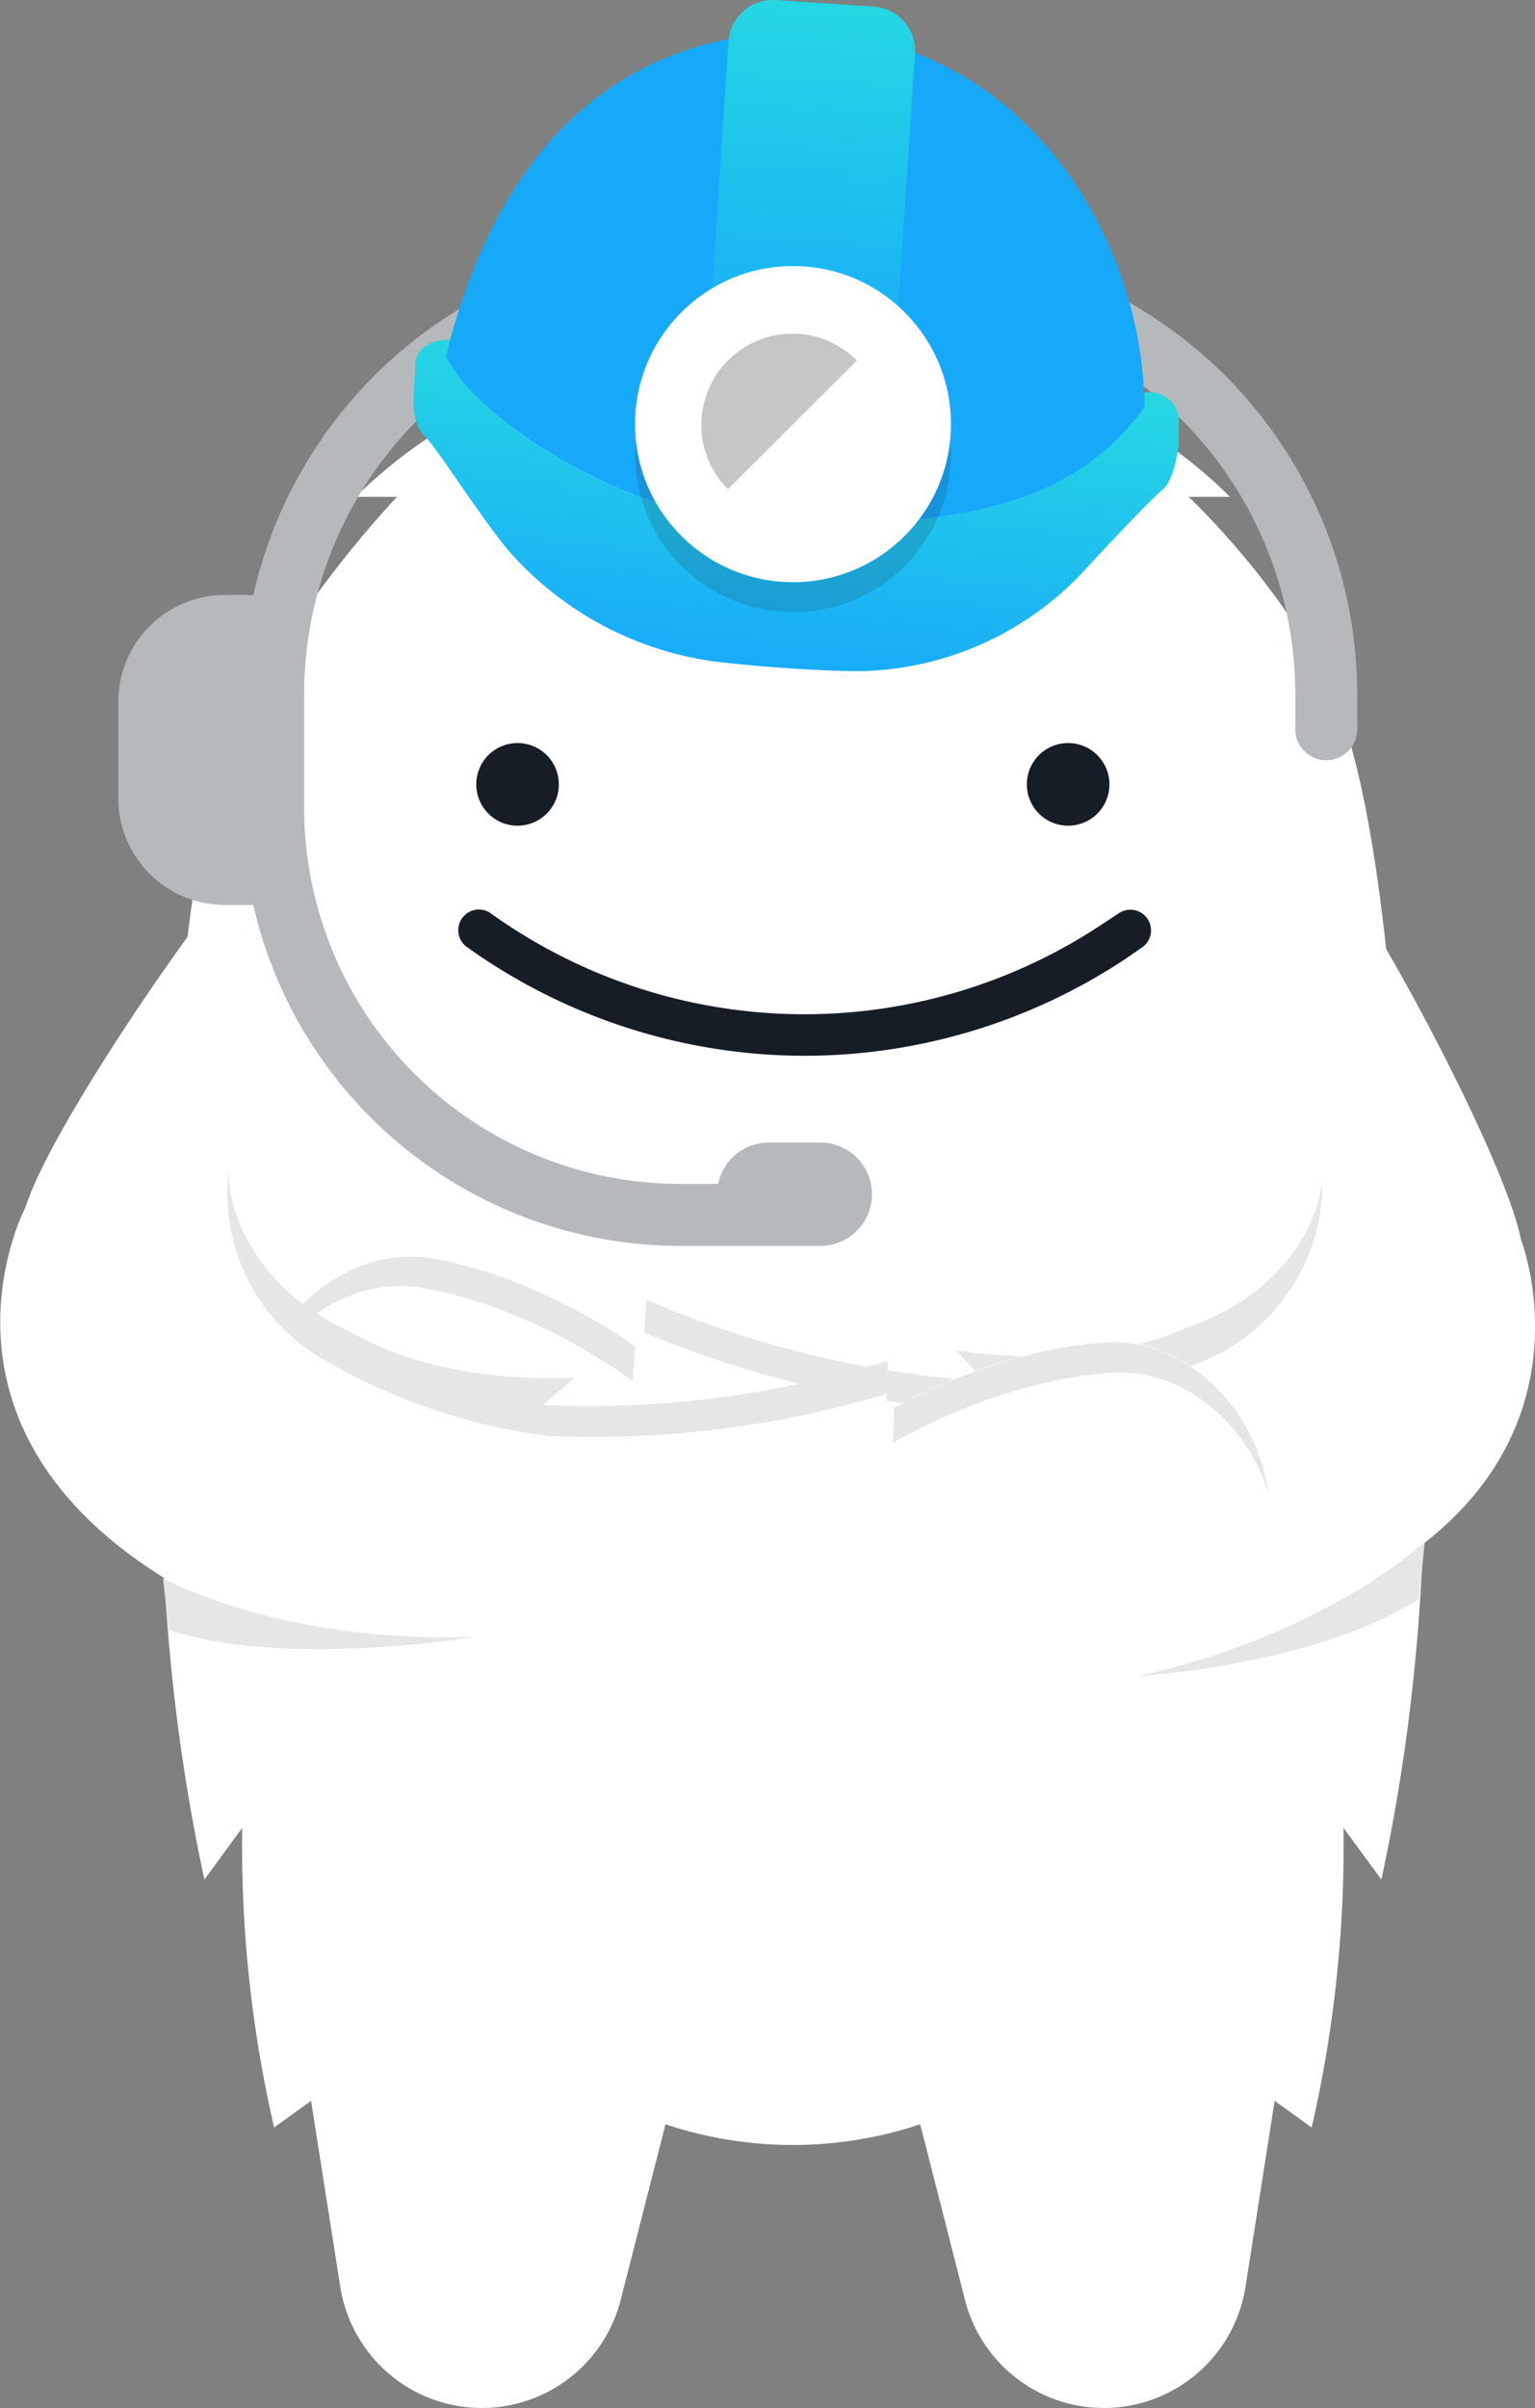 <svg xmlns="http://www.w3.org/2000/svg" xmlns:xlink="http://www.w3.org/1999/xlink" viewBox="0 0 148.68 233.09"><rect x="0" y="0" width="148.68" height="233.09" fill="#808080" stroke="none"/><defs><style>.cls-1{fill:#fff;}.cls-2,.cls-7{fill:#171d26;}.cls-3{fill:#e6e6e6;}.cls-4{fill:#b6b9bc;}.cls-5{fill:url(#linear-gradient);}.cls-6{fill:#17a9f9;}.cls-7{opacity:0.15;isolation:isolate;}.cls-8{fill:url(#linear-gradient-2);}.cls-9{fill:#c6c6c6;}</style><linearGradient id="linear-gradient" x1="74.58" y1="66.27" x2="77.57" y2="34.83" gradientUnits="userSpaceOnUse"><stop offset="0" stop-color="#17a9f9"/><stop offset="1" stop-color="#26d8e2"/></linearGradient><linearGradient id="linear-gradient-2" x1="77.49" y1="37.91" x2="79.89" y2="-0.95" xlink:href="#linear-gradient"/></defs><title>grunty-1-fullColor-onDark</title><g id="Layer_2" data-name="Layer 2"><g id="Artwork"><path class="cls-1" d="M17.8,114.92s-6,30,2,67l3.66-5a121.51,121.51,0,0,0,3.09,29l3.58-2.58,2.83,18a13.88,13.88,0,0,0,13.71,11.73h0a13.88,13.88,0,0,0,13.45-10.46l4.34-17a39,39,0,0,0,24.67,0l4.34,17a13.88,13.88,0,0,0,13.45,10.46h0a13.89,13.89,0,0,0,13.72-11.73l2.82-18,3.59,2.58a121.79,121.79,0,0,0,3.08-29l3.67,5c8-37,2-67,2-67s-.67-30.33-5.67-45.08c-3.84-11.32-15-21.75-15-21.75h4c-8.48-8.48-19.87-12.75-28.7-14.89a58.19,58.19,0,0,0-27.27,0C54.33,35.34,43,39.61,34.46,48.09h4s-10.33,10.75-15,21.75C23.46,69.84,15.64,84.09,17.8,114.92Z"/><circle class="cls-2" cx="50.13" cy="75.92" r="4"/><circle class="cls-2" cx="103.46" cy="75.92" r="4"/><path class="cls-2" d="M77.92,102.19A56.27,56.27,0,0,1,45.31,91.72a2,2,0,1,1,2.31-3.26,52.1,52.1,0,0,0,59.13,1l1.61-1.06a2,2,0,1,1,2.2,3.34L109,92.82A56.33,56.33,0,0,1,77.92,102.19Z"/><path class="cls-1" d="M113.41,160.49c8.9-2.25,12.92-4.66,12.92-4.66,30.34-12.06,21-35.81,21-35.81-.15-.7-.34-1.43-.58-2.19-1.83-5.88-7.46-17.39-13-26.86a127.52,127.52,0,0,1-9,31.22,23.19,23.19,0,0,1-9.92,6.4c-9.78,4.42-22.24,2.14-22.24,2.14l2.79,3a98.31,98.31,0,0,1-32.75-7.88l-.37,5s-9.09-7-20.25-9-22.13,11.37-16.37,24.5S55.83,155,55.83,155l-3,3.11c10.32,1.14,32.4,3,32.4,3l-3,3.11a138.77,138.77,0,0,0,31.25-3.8"/><path class="cls-3" d="M94.4,136.53a100.12,100.12,0,0,1-32-7.55l.23-3.17a98.31,98.31,0,0,0,32.75,7.88l-2.79-3s12.46,2.28,22.24-2.14c10.83-3.67,13.35-12,13.23-14.87v.12a18.57,18.57,0,0,1-10.63,17.55A57.83,57.83,0,0,1,94.4,136.53Z"/><path class="cls-3" d="M61.28,133.67s-9.08-7-20.25-9c-6.79-1.22-13.51,3.27-16.43,9.93,2.06-8.17,9.69-14.15,17.41-12.77,9.31,1.67,17.16,6.82,19.52,8.48Z"/><path class="cls-1" d="M31.79,160.76c-8.61-3.19-12.35-6-12.35-6-28.87-15.23-17-37.85-17-37.85.22-.68.5-1.38.81-2.11,2.45-5.66,9.29-16.5,15.8-25.32a127.5,127.5,0,0,0,5.6,32,23.27,23.27,0,0,0,9.18,7.43c9.25,5.44,21.88,4.5,21.88,4.5L52.59,136A98.21,98.21,0,0,0,86,131.7l-.17,5s9.78-6,21.1-6.79,20.79,13.68,13.65,26.11-30.95,5.43-30.95,5.43l2.69,3.41c-10.39,0-32.54-.44-32.54-.44l2.68,3.42a139.6,139.6,0,0,1-30.66-7.12"/><path class="cls-3" d="M53.25,139a99.53,99.53,0,0,0,32.63-4.08L86,131.7A98.21,98.21,0,0,1,52.59,136l3.08-2.65s-12.63.94-21.88-4.5c-10.38-4.81-12-13.38-11.56-16.2l0,.11a18.56,18.56,0,0,0,8.7,18.59A57.55,57.55,0,0,0,53.25,139Z"/><path class="cls-3" d="M86.49,139.67s9.78-6,21.09-6.79c6.89-.48,13.09,4.69,15.28,11.62-1.17-8.33-8.12-15.1-15.94-14.55-9.43.66-17.8,4.94-20.32,6.34Z"/><path class="cls-3" d="M15.79,152.76s11.22,6.29,30.08,5.68c0,0-18.11,3.06-29.53-.67Z"/><path class="cls-3" d="M138,149.23s-9.32,8.88-27.75,13c0,0,17.07-1,27.21-7.46Z"/><path class="cls-4" d="M87.88,23.59H67.05a43.66,43.66,0,0,0-42.51,34H21.79A10.33,10.33,0,0,0,11.46,67.92v9.35A10.33,10.33,0,0,0,21.79,87.59h2.74a42.45,42.45,0,0,0,41.33,33h13.6a5,5,0,1,0,0-10h-5a5,5,0,0,0-4.9,4h-3.7a36.44,36.44,0,0,1-36.4-36.4v-11A37.63,37.63,0,0,1,67.05,29.59H87.88a37.63,37.63,0,0,1,37.58,37.59v3.41a3,3,0,1,0,6,0V67.18A43.63,43.63,0,0,0,87.88,23.59Z"/><path class="cls-5" d="M110.84,38l0,0c0,.45,0,.91,0,1.36C103.73,49.25,92.26,50.89,76,50.89c-14.07,0-29.62-9.89-32.79-16.4.13-.53.26-1.06.4-1.58h0c-1.22-.06-3.41.35-3.41,2.67s-.68,5.06,1,6.7c1.25,1.25,5.87,8.61,8.47,11.48a32.33,32.33,0,0,0,20.5,10.38c5.19.55,10,.82,13.25.82a30.38,30.38,0,0,0,21.32-9.43s6-6.53,7.93-8.19c1.09-1,1.5-4,1.5-4.51V41.19A2.86,2.86,0,0,0,110.84,38Z"/><path class="cls-6" d="M110.81,38.05C110.2,23,99.57,4.52,79.48,3.13,59.25,2.4,48.29,15.45,43.6,32.91c-.14.52-.27,1.05-.4,1.58C46.37,41,61.92,50.89,76,50.89c16.27,0,27.74-1.64,34.85-11.48C110.84,39,110.83,38.5,110.81,38.05Z"/><path class="cls-7" d="M76.82,56.35A15.31,15.31,0,0,1,61.6,42.69a14.75,14.75,0,0,0-.09,1.64,15.31,15.31,0,0,0,30.61,0A14.75,14.75,0,0,0,92,42.69,15.3,15.3,0,0,1,76.82,56.35Z"/><path class="cls-8" d="M87,29.64,88.63,5.21a4.31,4.31,0,0,0-4-4.57L75.14,0a4.32,4.32,0,0,0-4.58,4L69,27.9a15.32,15.32,0,0,1,18,1.74Z"/><circle class="cls-1" cx="76.81" cy="41.05" r="15.3"/><path class="cls-9" d="M70.51,47.35A8.81,8.81,0,0,1,83,34.89Z"/></g></g></svg>